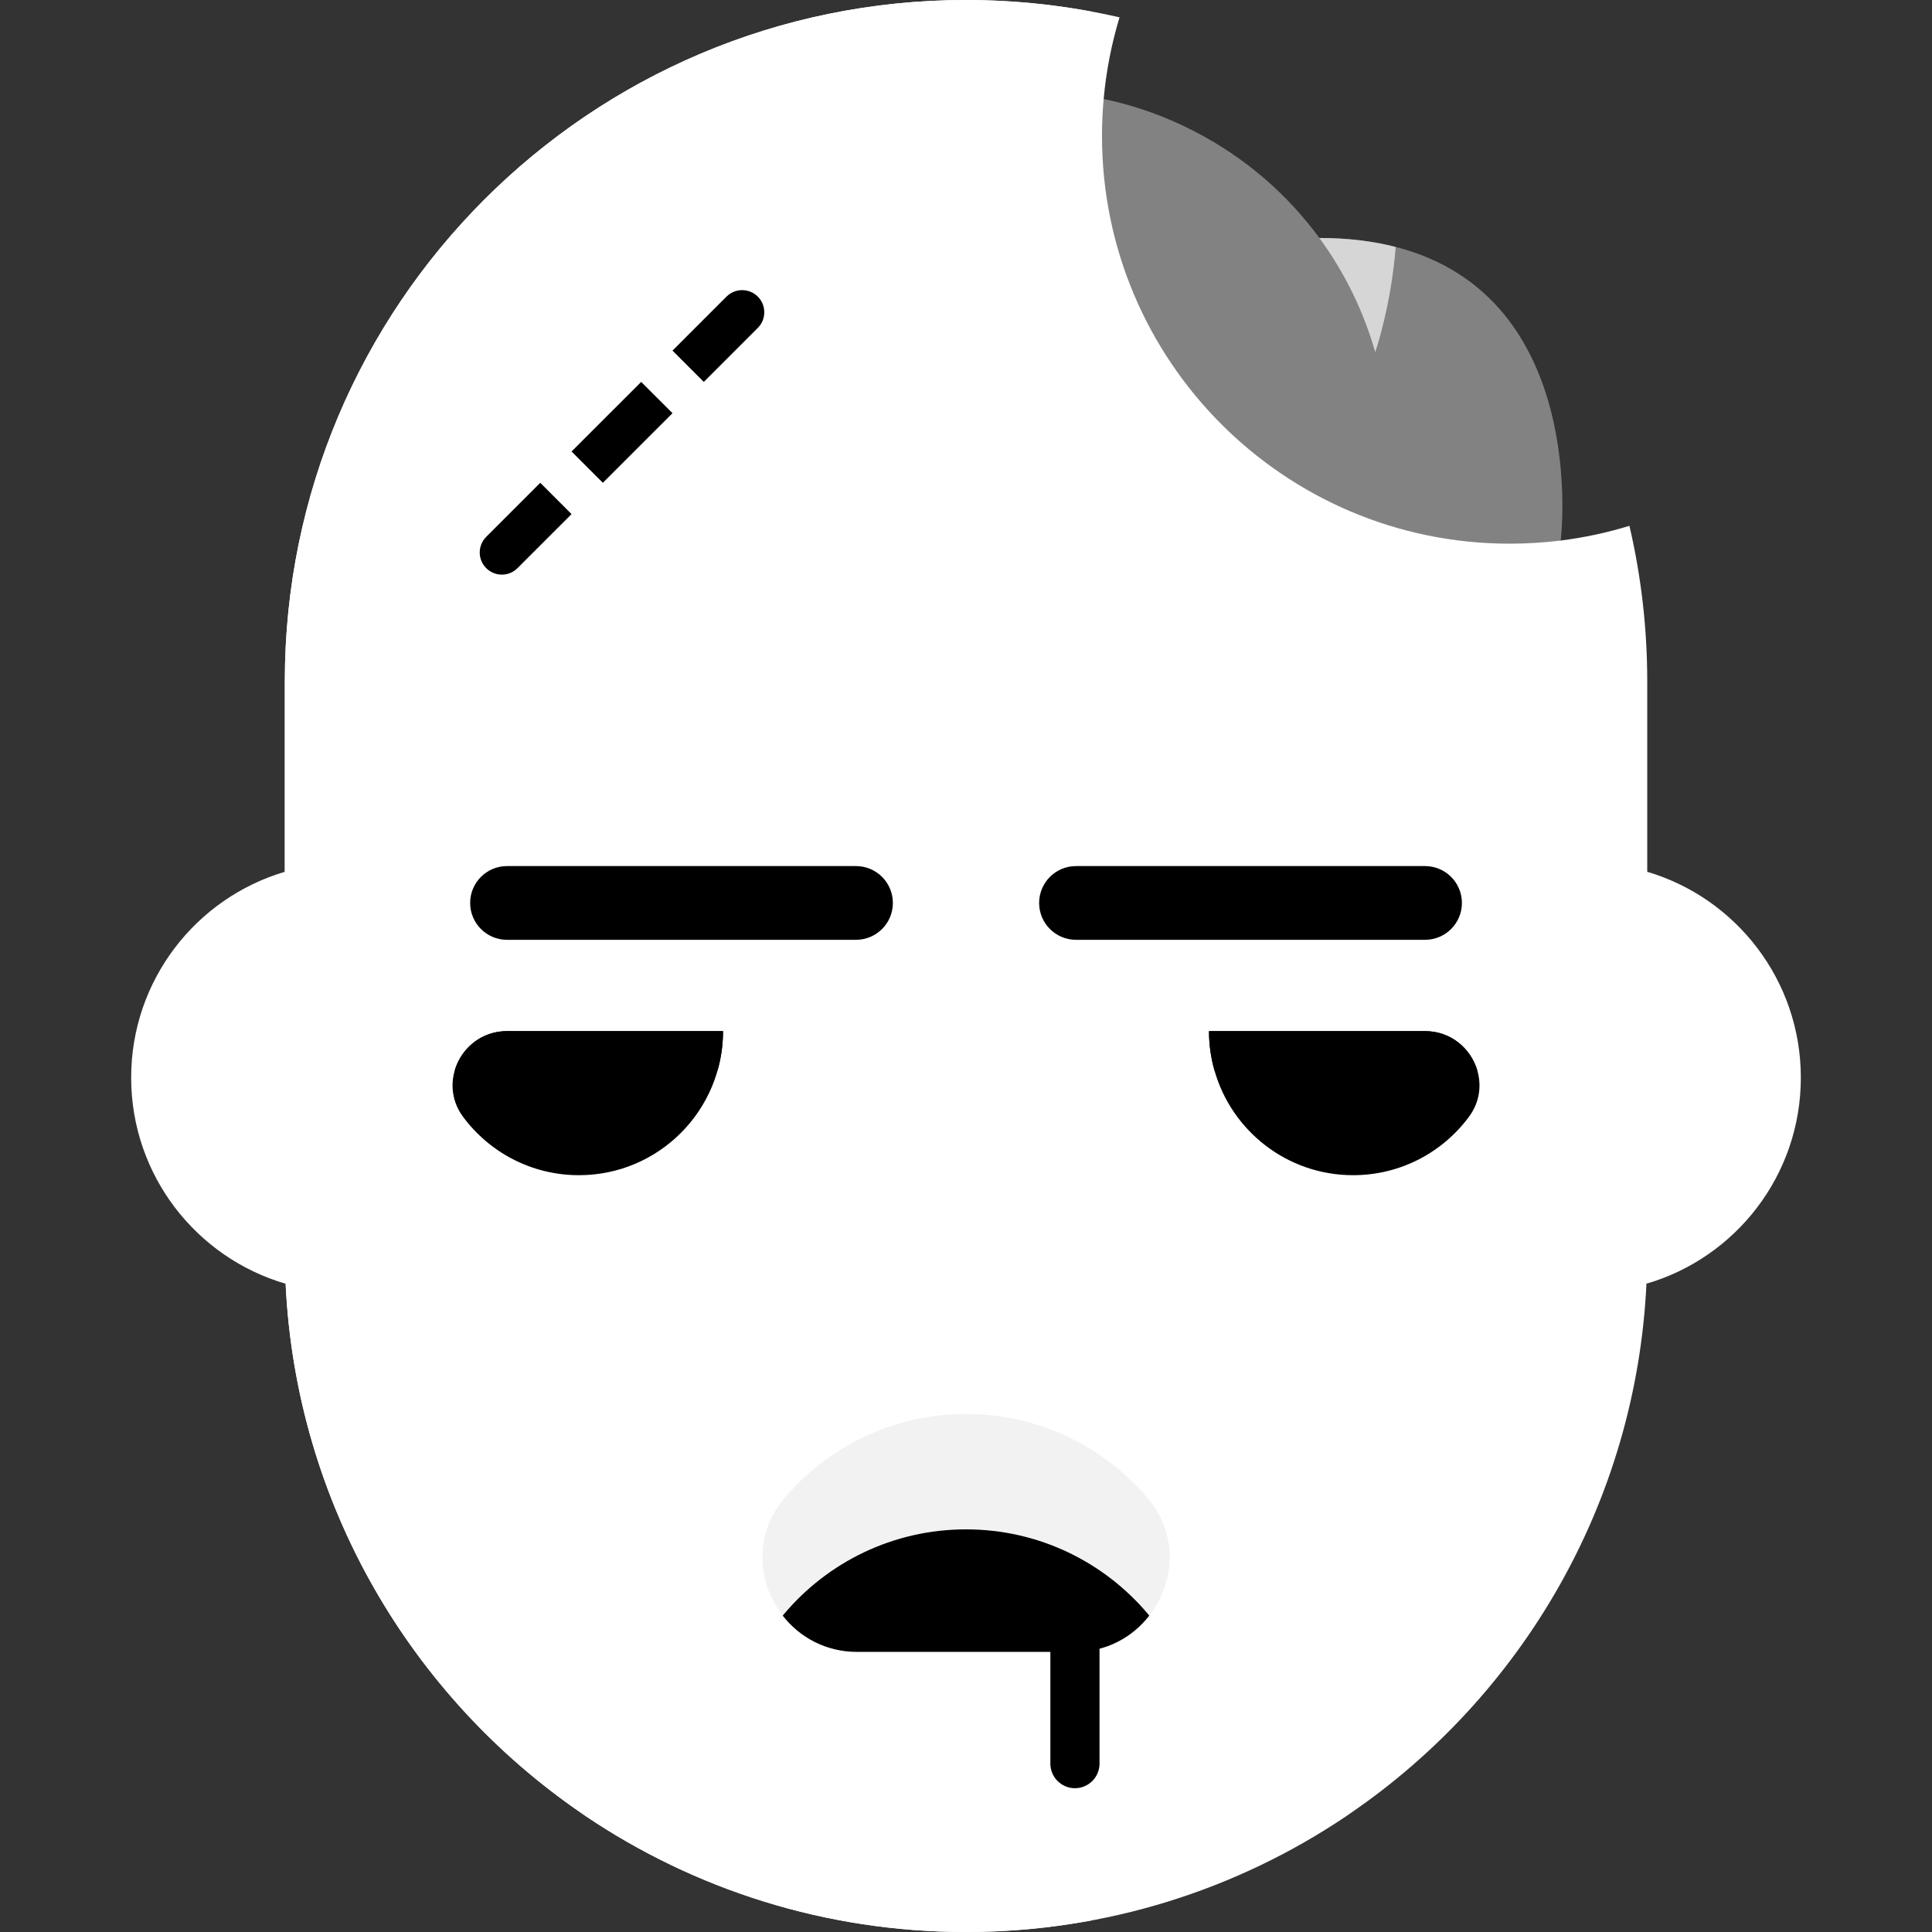 <svg width="54" height="54" viewBox="0 0 54 54" fill="none" xmlns="http://www.w3.org/2000/svg">
<rect x="0" y="0" width="54" height="54" fill="#333333" stroke="none"/>
<path d="M43.623 15.107V15.108C43.157 15.166 42.396 17.692 41.912 17.692C35.618 17.692 28.238 10.862 28.238 4.567C28.238 4.218 30.816 3.106 30.848 2.766H30.849C31.713 2.947 32.57 3.249 33.393 3.675C34.817 4.411 35.989 5.44 36.877 6.651C37.678 6.651 38.386 6.74 39.011 6.902C44.459 8.301 43.623 15.107 43.623 15.107Z" fill="#828282"/>
<path d="M46.041 24.367C48.523 25.101 50.334 27.4 50.334 30.12C50.334 32.848 48.513 35.153 46.019 35.88C46.034 35.575 43.63 35.268 43.63 34.961L42.531 30.12L46.041 24.367Z" fill="white"/>
<path d="M46.041 30.12V34.96C46.041 35.268 46.034 35.575 46.019 35.88C45.726 42.028 42.517 47.414 37.745 50.681C37.704 50.711 37.661 50.739 37.62 50.768C34.587 52.808 30.934 54 27.001 54C23.067 54 19.415 52.808 16.381 50.768C16.34 50.739 16.297 50.711 16.256 50.681C11.485 47.414 8.276 42.028 7.983 35.88C7.968 35.574 7.961 35.268 7.961 34.96V30.12V24.367V19.04C7.961 13.783 10.093 9.023 13.538 5.577C16.983 2.132 21.742 0 27.001 0C28.477 0 29.913 0.168 31.291 0.485C31.07 1.216 30.919 1.979 30.848 2.765C30.816 3.106 30.801 3.451 30.801 3.8C30.801 10.094 35.904 15.196 42.198 15.196C42.682 15.196 43.157 15.166 43.623 15.108C44.282 15.025 44.923 14.887 45.543 14.697C45.868 16.092 46.041 17.546 46.041 19.04V24.367V30.12H46.041Z" fill="white"/>
<path d="M7.983 35.88H7.981C5.488 35.153 3.666 32.848 3.666 30.12C3.666 27.4 5.477 25.101 7.961 24.367L10.646 30.12L10.509 34.961C10.509 35.268 7.968 35.575 7.983 35.88Z" fill="white"/>
<path d="M15.408 28.82H25.558L19.923 30.474" fill="white"/>
<path d="M20.209 28.82C20.209 28.82 20.544 35.142 15.035 37.611C15.035 37.611 18.892 33.91 16.556 30.611" fill="white"/>
<path d="M23.39 50.768C23.349 50.739 23.306 50.711 23.265 50.681C18.493 47.414 15.284 42.028 14.992 35.88C14.976 35.574 14.97 35.268 14.97 34.96V30.12V24.367V19.04C14.97 13.783 17.101 9.023 20.547 5.577C23.207 2.916 26.652 1.04 30.504 0.323C29.369 0.112 28.198 0 27.001 0C21.743 0 16.983 2.132 13.538 5.577C10.093 9.022 7.961 13.783 7.961 19.04V24.367V30.12V34.96C7.961 35.268 7.968 35.575 7.983 35.88C8.276 42.028 11.485 47.414 16.256 50.681C16.297 50.711 16.34 50.739 16.381 50.768C19.415 52.808 23.067 54 27.001 54C28.198 54 29.369 53.888 30.505 53.677C27.91 53.194 25.5 52.187 23.39 50.768Z" fill="white"/>
<path d="M14.171 28.82H20.209C20.209 31.044 18.405 32.847 16.182 32.847C14.851 32.847 13.672 32.203 12.938 31.209C12.21 30.219 12.943 28.82 14.171 28.82Z" fill="black"/>
<path d="M39.011 6.904C38.877 8.583 38.438 9.842 38.438 9.842C38.112 8.701 37.586 7.62 36.877 6.652C37.678 6.652 38.386 6.742 39.011 6.904Z" fill="#D6D6D6"/>
<path d="M14.027 16.061C13.869 16.061 13.71 16.001 13.59 15.88C13.348 15.639 13.348 15.247 13.59 15.005L20.306 8.29C20.548 8.049 20.939 8.049 21.181 8.29C21.422 8.532 21.422 8.924 21.181 9.165L14.464 15.88C14.344 16.001 14.185 16.061 14.027 16.061Z" fill="black"/>
<path d="M20.106 12.602C19.948 12.602 19.79 12.542 19.669 12.421L17.049 9.802C16.808 9.56 16.808 9.169 17.049 8.927C17.291 8.686 17.682 8.686 17.924 8.927L20.543 11.546C20.785 11.788 20.785 12.18 20.543 12.421C20.422 12.542 20.264 12.602 20.106 12.602Z" fill="white"/>
<path d="M17.284 15.423C17.126 15.423 16.968 15.363 16.847 15.242L14.229 12.622C13.987 12.38 13.988 11.989 14.229 11.747C14.471 11.506 14.862 11.506 15.104 11.748L17.722 14.367C17.963 14.608 17.963 15 17.722 15.242C17.601 15.363 17.443 15.423 17.284 15.423Z" fill="white"/>
<path d="M33.792 28.82C33.792 28.82 33.457 35.142 38.967 37.611C38.967 37.611 35.109 33.91 37.445 30.611" fill="white"/>
<path d="M23.925 26.268H14.171C13.602 26.268 13.141 25.807 13.141 25.238C13.141 24.669 13.602 24.207 14.171 24.207H23.925C24.494 24.207 24.956 24.669 24.956 25.238C24.956 25.807 24.494 26.268 23.925 26.268Z" fill="black"/>
<path d="M39.83 26.268H30.075C29.506 26.268 29.044 25.807 29.044 25.238C29.044 24.669 29.506 24.207 30.075 24.207H39.83C40.399 24.207 40.861 24.669 40.861 25.238C40.861 25.807 40.399 26.268 39.83 26.268Z" fill="black"/>
<path d="M31.976 36.287H27.214C26.822 36.287 26.49 35.995 26.44 35.606L25.558 28.82L24.885 37.197C24.841 37.74 25.352 38.16 25.876 38.011L31.976 36.287Z" fill="white"/>
<path d="M39.83 28.82H29.681L35.315 30.474" fill="white"/>
<path d="M41.062 31.209C40.329 32.203 39.15 32.847 37.819 32.847C35.978 32.847 34.425 31.61 33.946 29.923C33.846 29.572 33.792 29.202 33.792 28.82H39.83C40.56 28.82 41.115 29.314 41.292 29.923C41.413 30.339 41.358 30.808 41.062 31.209Z" fill="black"/>
<path d="M41.292 29.923H33.946C33.846 29.572 33.792 29.202 33.792 28.82H39.83C40.56 28.82 41.115 29.314 41.292 29.923Z" fill="black"/>
<path d="M12.709 29.923H20.055C20.155 29.572 20.209 29.202 20.209 28.82H14.171C13.441 28.82 12.886 29.314 12.709 29.923Z" fill="black"/>
<path d="M32.09 41.889C32.945 42.906 32.831 44.247 32.123 45.154C32.113 45.139 32.101 45.125 32.088 45.112C30.869 43.663 29.043 42.742 27.001 42.742C24.959 42.742 23.131 43.663 21.912 45.112C21.901 45.125 21.888 45.138 21.877 45.153C21.171 44.246 21.057 42.905 21.912 41.889C23.132 40.44 24.959 39.52 27.001 39.52C29.043 39.52 30.869 40.44 32.09 41.889Z" fill="#F2F2F2"/>
<path d="M32.089 45.115C32.101 45.129 32.113 45.143 32.123 45.158C31.654 45.76 30.925 46.171 30.045 46.171H23.957C23.076 46.171 22.346 45.759 21.877 45.157C21.888 45.142 21.901 45.129 21.912 45.115C23.131 43.667 24.959 42.746 27.001 42.746C29.043 42.746 30.87 43.667 32.089 45.115Z" fill="black"/>
<path d="M30.045 49.981C29.666 49.981 29.358 49.673 29.358 49.294V46.171C29.358 45.792 29.666 45.484 30.045 45.484C30.424 45.484 30.732 44.938 30.732 45.318V49.294C30.732 49.673 30.424 49.981 30.045 49.981Z" fill="black"/>
</svg>
